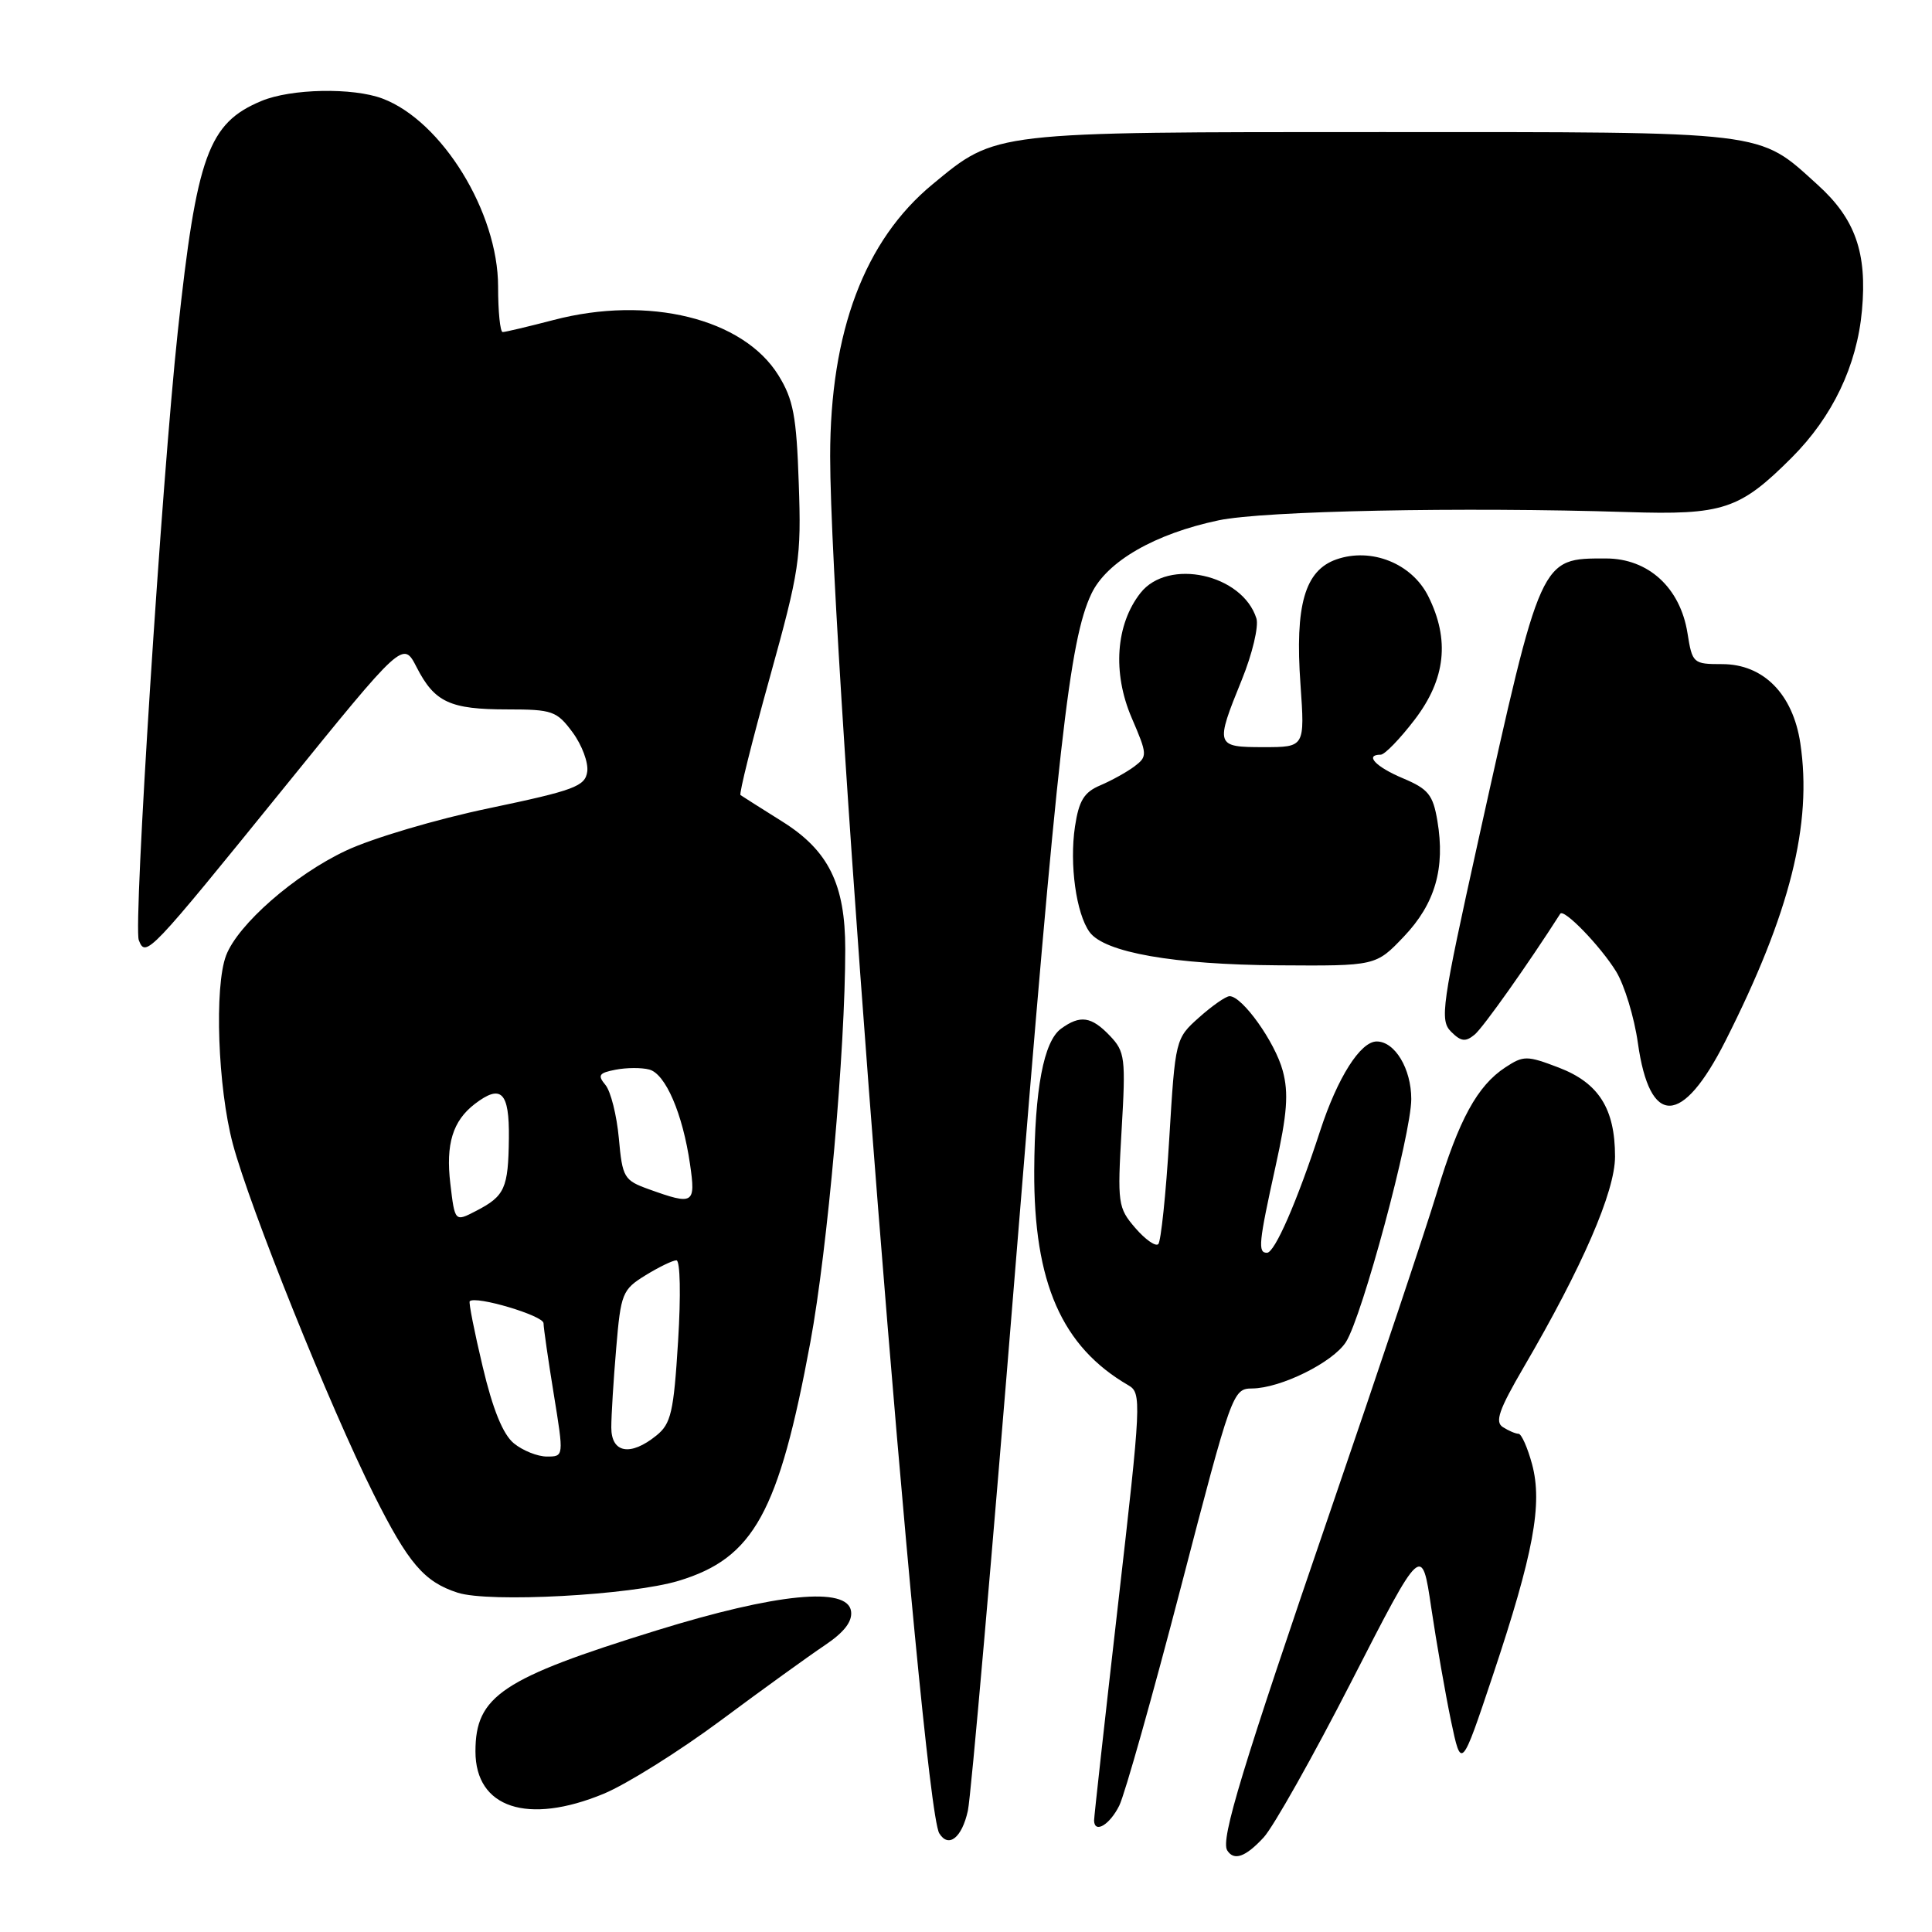 <?xml version="1.0" encoding="UTF-8" standalone="no"?>
<!DOCTYPE svg PUBLIC "-//W3C//DTD SVG 1.1//EN" "http://www.w3.org/Graphics/SVG/1.1/DTD/svg11.dtd" >
<svg xmlns="http://www.w3.org/2000/svg" xmlns:xlink="http://www.w3.org/1999/xlink" version="1.1" viewBox="0 0 256 256">
 <g >
 <path fill="currentColor"
d=" M 167.44 243.47 C 168.72 242.09 173.97 232.77 179.09 222.77 C 188.40 204.59 188.40 204.59 189.65 213.05 C 190.34 217.70 191.52 224.43 192.26 228.00 C 193.63 234.50 193.63 234.50 197.81 222.00 C 203.20 205.87 204.42 199.29 203.01 194.03 C 202.41 191.81 201.60 189.99 201.21 189.98 C 200.82 189.98 199.89 189.58 199.14 189.10 C 198.05 188.42 198.62 186.79 201.88 181.20 C 209.68 167.85 214.00 157.89 214.00 153.25 C 214.00 146.90 211.84 143.49 206.54 141.46 C 202.32 139.85 201.88 139.85 199.47 141.43 C 195.76 143.86 193.31 148.35 190.40 158.00 C 188.99 162.68 182.67 181.57 176.35 200.00 C 164.57 234.36 161.72 243.73 162.61 245.18 C 163.50 246.61 165.03 246.08 167.44 243.47 Z  M 128.25 239.92 C 128.66 238.04 131.47 205.90 134.50 168.50 C 140.14 98.73 141.71 84.76 144.62 78.67 C 146.66 74.39 153.03 70.72 161.50 68.94 C 167.47 67.69 193.77 67.16 215.60 67.85 C 228.33 68.26 230.52 67.53 237.41 60.64 C 242.82 55.23 246.06 48.45 246.72 41.13 C 247.42 33.48 245.83 28.98 240.83 24.47 C 232.87 17.27 234.76 17.50 183.00 17.50 C 131.28 17.50 132.06 17.41 123.59 24.40 C 114.55 31.85 110.00 43.95 110.00 60.46 C 110.01 86.50 122.10 239.12 124.46 242.93 C 125.69 244.92 127.46 243.52 128.25 239.92 Z  M 148.31 239.25 C 149.05 237.74 152.73 224.69 156.49 210.25 C 163.20 184.45 163.36 184.00 165.91 183.98 C 169.70 183.95 176.61 180.53 178.34 177.83 C 180.50 174.45 187.00 150.30 187.00 145.63 C 187.00 141.61 184.83 138.00 182.42 138.00 C 180.26 138.00 177.23 142.79 174.94 149.80 C 171.87 159.22 168.91 166.00 167.88 166.00 C 166.65 166.00 166.78 164.70 169.01 154.58 C 170.56 147.59 170.77 144.84 169.97 141.88 C 168.95 138.08 164.61 132.00 162.93 132.00 C 162.43 132.00 160.62 133.27 158.89 134.81 C 155.75 137.61 155.73 137.69 154.93 150.92 C 154.49 158.23 153.83 164.50 153.48 164.85 C 153.12 165.21 151.75 164.24 150.43 162.71 C 148.13 160.04 148.05 159.47 148.62 149.71 C 149.18 140.19 149.07 139.35 147.07 137.25 C 144.61 134.67 143.13 134.46 140.59 136.31 C 138.29 138.00 137.10 144.30 137.04 155.14 C 136.97 169.96 140.69 178.44 149.52 183.56 C 151.28 184.58 151.23 185.68 148.15 212.56 C 146.39 227.93 144.96 240.84 144.97 241.25 C 145.04 243.00 147.05 241.79 148.31 239.25 Z  M 80.00 237.68 C 83.03 236.42 90.01 232.05 95.53 227.95 C 101.04 223.85 107.24 219.38 109.30 218.00 C 111.85 216.29 112.96 214.86 112.77 213.50 C 112.32 210.19 102.88 211.12 87.00 216.04 C 66.50 222.39 63.00 224.73 63.00 232.07 C 63.00 239.57 69.91 241.85 80.00 237.68 Z  M 89.94 209.46 C 99.88 206.45 103.19 200.43 107.38 177.83 C 109.66 165.48 112.00 139.16 112.00 125.75 C 112.00 117.18 109.79 112.70 103.66 108.86 C 100.82 107.08 98.33 105.50 98.12 105.35 C 97.91 105.20 99.65 98.22 101.98 89.85 C 105.95 75.54 106.19 73.99 105.84 64.06 C 105.54 55.12 105.12 52.92 103.14 49.72 C 98.48 42.20 85.93 39.11 73.36 42.40 C 69.98 43.28 66.94 44.00 66.61 44.00 C 66.27 44.00 66.00 41.29 66.00 37.97 C 66.00 28.13 58.56 16.03 50.68 13.06 C 46.75 11.58 38.56 11.74 34.64 13.38 C 27.61 16.31 26.06 20.59 23.55 44.00 C 21.42 63.85 17.65 122.65 18.39 124.57 C 19.30 126.94 19.73 126.48 37.61 104.41 C 53.41 84.91 53.41 84.91 55.21 88.42 C 57.59 93.06 59.62 94.00 67.25 94.00 C 73.19 94.00 73.78 94.21 75.88 97.05 C 77.11 98.72 77.99 101.07 77.81 102.26 C 77.53 104.19 76.09 104.73 64.83 107.09 C 57.86 108.54 49.32 111.07 45.83 112.72 C 39.04 115.91 31.53 122.49 29.96 126.60 C 28.38 130.75 28.86 144.10 30.85 151.57 C 33.09 159.99 43.69 186.35 49.52 198.00 C 54.10 207.15 56.19 209.60 60.64 211.04 C 64.80 212.39 83.61 211.38 89.94 209.46 Z  M 228.64 137.91 C 237.19 120.99 240.16 109.19 238.55 98.47 C 237.57 91.96 233.66 88.00 228.20 88.00 C 224.35 88.00 224.24 87.90 223.60 83.89 C 222.64 77.87 218.41 74.00 212.80 74.00 C 204.07 74.00 204.26 73.59 195.90 111.28 C 191.03 133.28 190.76 135.18 192.27 136.70 C 193.59 138.02 194.19 138.09 195.40 137.09 C 196.54 136.14 202.50 127.72 206.74 121.08 C 207.21 120.34 212.05 125.34 214.14 128.72 C 215.24 130.51 216.55 134.79 217.03 138.22 C 218.61 149.38 222.90 149.27 228.64 137.91 Z  M 186.03 124.09 C 190.16 119.75 191.52 115.04 190.46 108.76 C 189.88 105.31 189.25 104.54 185.90 103.13 C 182.28 101.61 180.77 100.00 182.95 100.00 C 183.48 100.00 185.50 97.91 187.45 95.36 C 191.56 89.98 192.13 84.77 189.25 79.00 C 187.08 74.66 181.72 72.51 177.09 74.12 C 172.90 75.58 171.57 80.17 172.32 90.68 C 172.90 99.00 172.90 99.00 167.45 99.00 C 161.05 99.00 160.99 98.83 164.54 90.09 C 165.94 86.65 166.81 82.98 166.48 81.94 C 164.62 76.07 154.79 73.91 151.12 78.57 C 147.84 82.74 147.39 89.15 149.95 95.11 C 152.05 99.99 152.06 100.23 150.32 101.55 C 149.32 102.30 147.28 103.43 145.80 104.06 C 143.64 104.97 142.96 106.09 142.44 109.52 C 141.69 114.53 142.60 121.07 144.38 123.51 C 146.36 126.21 155.51 127.82 169.40 127.91 C 182.31 128.00 182.31 128.00 186.03 124.09 Z  M 68.09 191.25 C 66.65 190.07 65.30 186.77 63.96 181.10 C 62.86 176.49 62.09 172.58 62.24 172.42 C 63.02 171.65 72.00 174.32 72.02 175.33 C 72.03 175.97 72.64 180.21 73.38 184.75 C 74.72 193.00 74.72 193.00 72.47 193.00 C 71.23 193.00 69.26 192.21 68.09 191.25 Z  M 81.00 189.15 C 81.00 187.58 81.29 182.85 81.65 178.64 C 82.26 171.38 82.46 170.88 85.52 168.99 C 87.29 167.90 89.14 167.00 89.63 167.00 C 90.13 167.00 90.23 171.62 89.85 177.71 C 89.27 187.11 88.92 188.65 86.98 190.21 C 83.54 193.00 81.00 192.55 81.00 189.15 Z  M 59.67 156.83 C 59.05 151.59 59.99 148.53 62.91 146.28 C 66.41 143.60 67.50 144.69 67.43 150.80 C 67.35 157.48 66.90 158.48 63.07 160.46 C 60.27 161.91 60.27 161.91 59.67 156.83 Z  M 86.00 157.59 C 82.68 156.40 82.47 156.05 82.00 150.82 C 81.72 147.79 80.93 144.62 80.23 143.77 C 79.15 142.47 79.35 142.17 81.58 141.74 C 83.02 141.46 85.02 141.45 86.03 141.72 C 88.18 142.28 90.46 147.56 91.43 154.25 C 92.20 159.54 91.92 159.72 86.00 157.59 Z "/>
</g>
</svg>